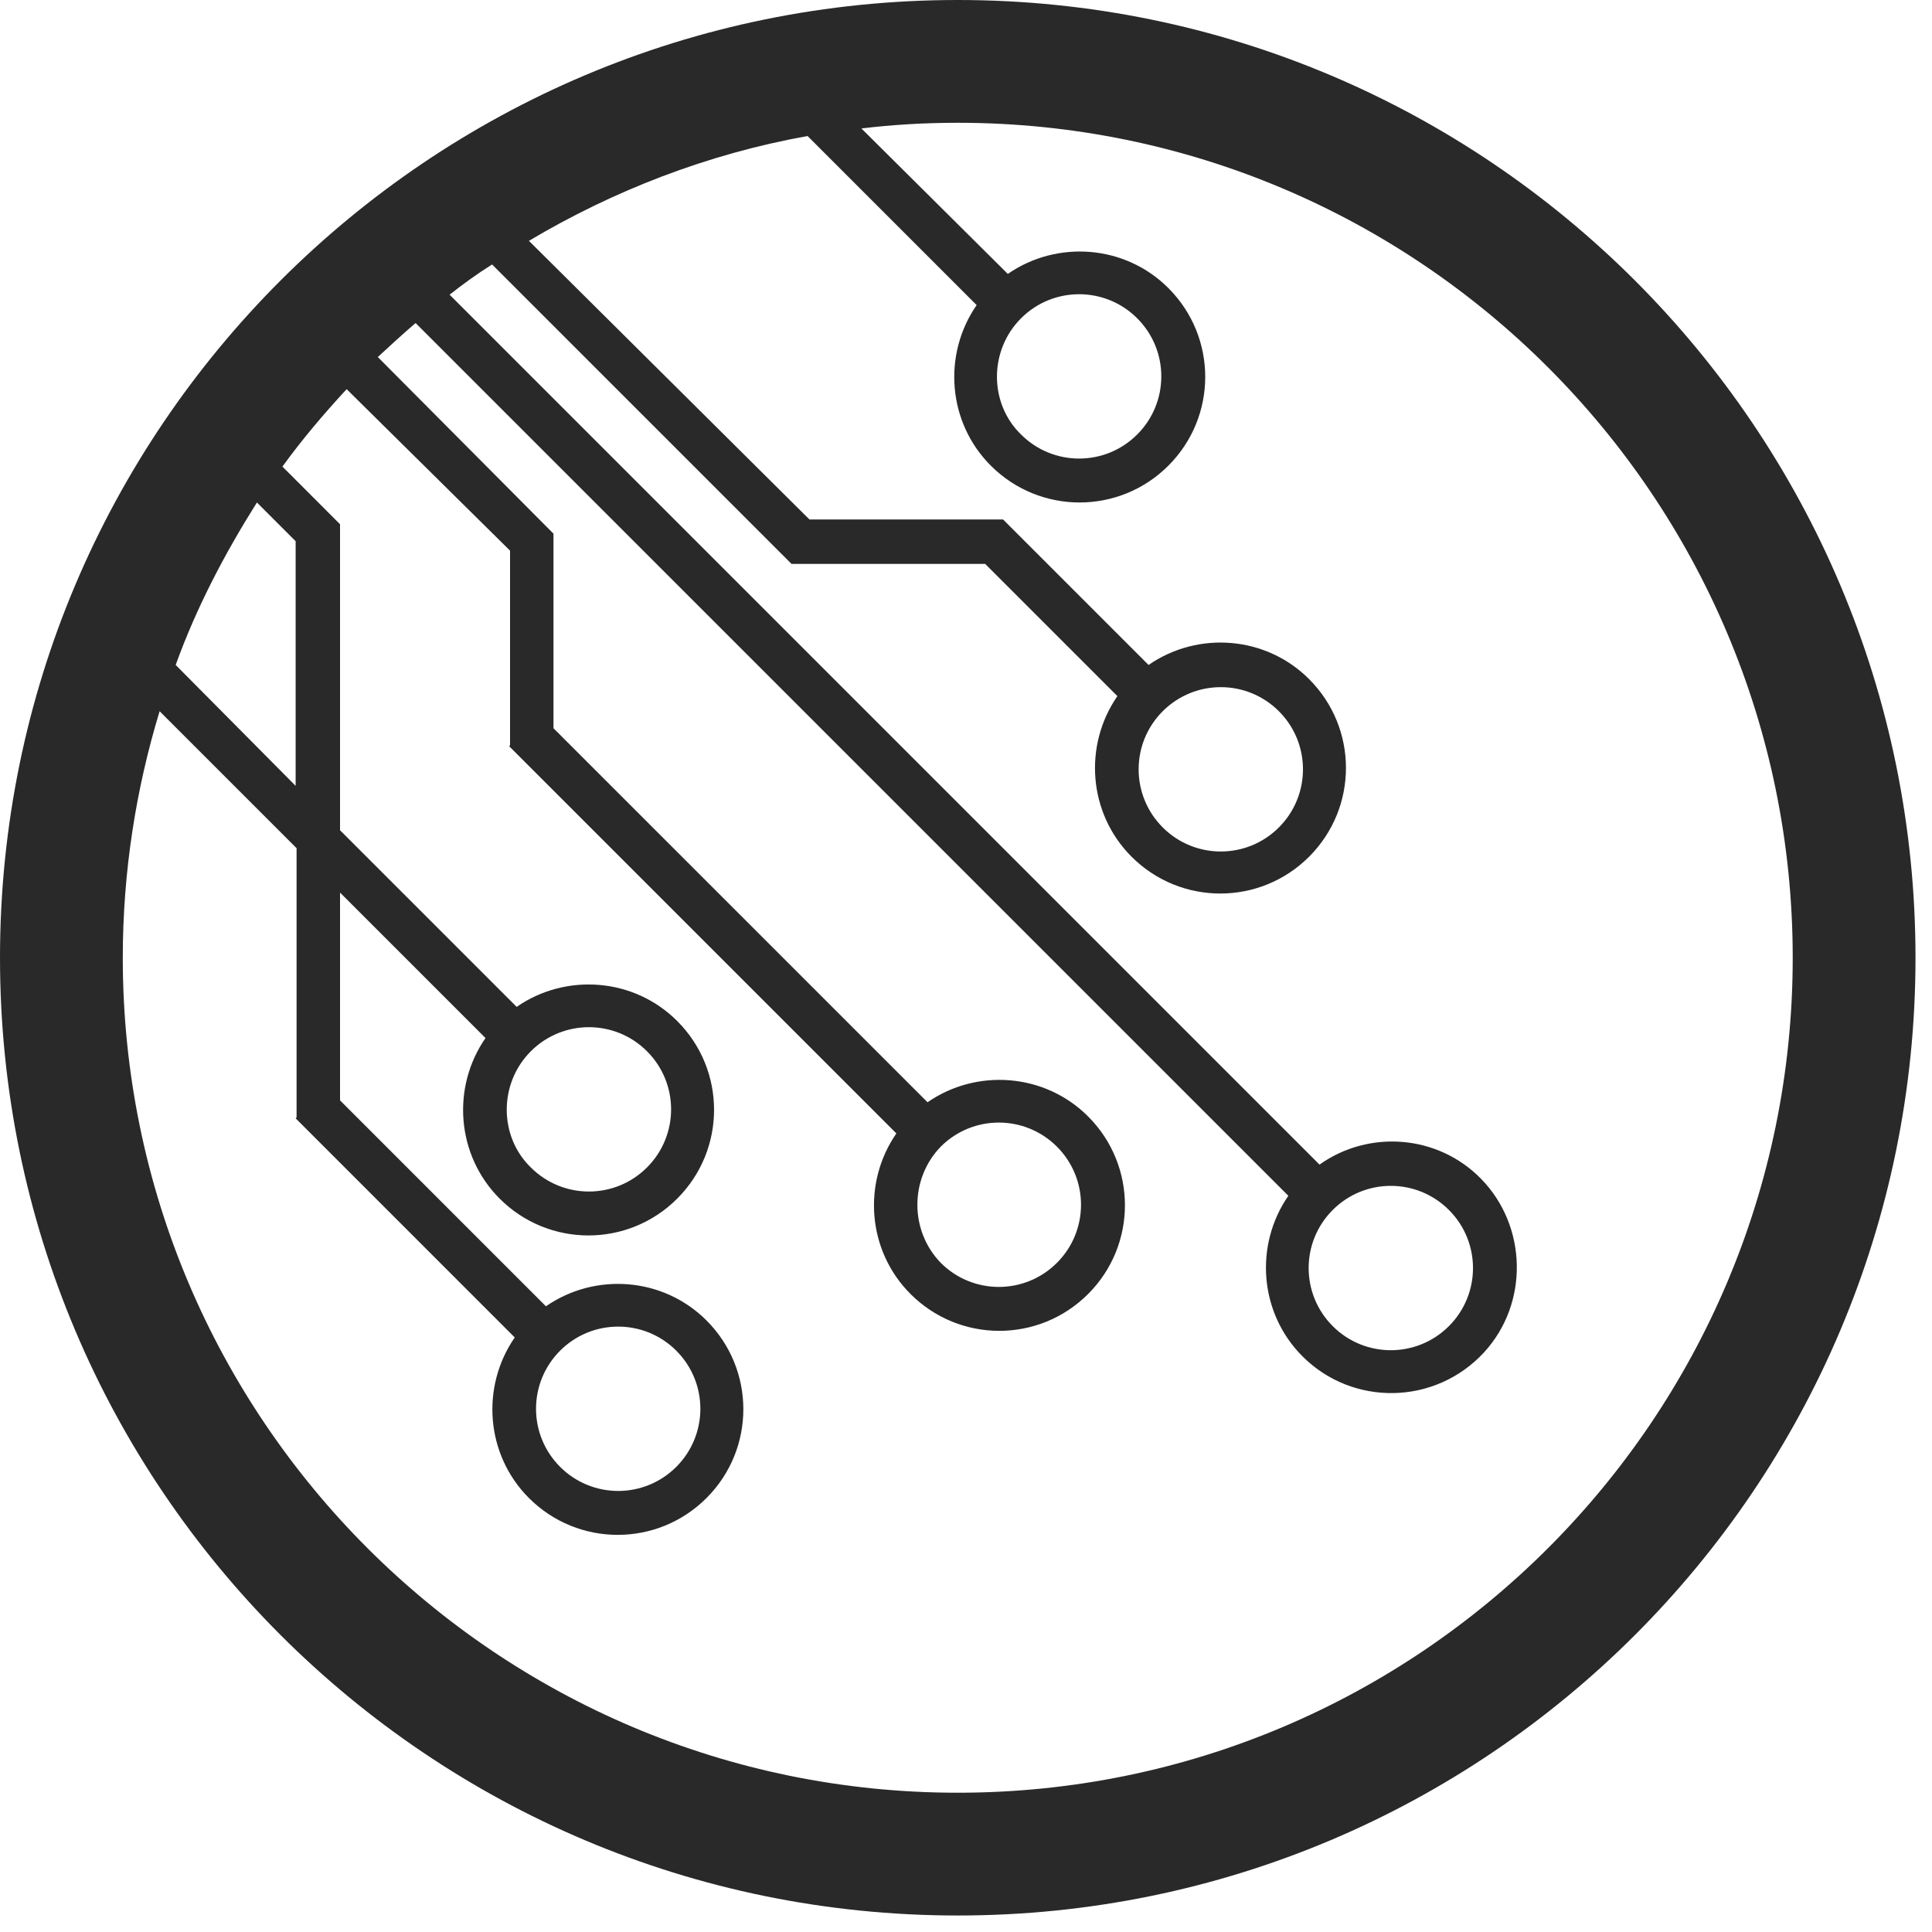 <?xml version="1.0" encoding="UTF-8"?>
<svg width="89px" height="89px" viewBox="0 0 89 89" version="1.1" xmlns="http://www.w3.org/2000/svg" xmlns:xlink="http://www.w3.org/1999/xlink">
    <!-- Generator: Sketch 48 (47235) - http://www.bohemiancoding.com/sketch -->
    <title>Shape</title>
    <desc>Created with Sketch.</desc>
    <defs></defs>
    <g id="Page-1" stroke="none" stroke-width="1" fill="none" fill-rule="evenodd">
        <g id="icon" fill="#292929" fill-rule="nonzero">
            <path d="M44.12,0 C19.754,0 0,19.754 0,44.12 C0,68.487 19.754,88.24 44.12,88.24 C68.487,88.24 88.24,68.487 88.24,44.12 C88.24,19.754 68.487,0 44.12,0 Z M11.835,23.148 L13.619,24.932 L13.619,36.201 L8.093,30.632 C9.05,27.978 10.356,25.497 11.835,23.148 Z M44.12,82.584 C22.887,82.584 5.656,65.354 5.656,44.12 C5.656,40.161 6.266,36.332 7.353,32.764 L13.662,39.073 L13.662,51.474 L13.619,51.517 L23.713,61.612 C22.147,63.874 22.365,67.007 24.366,69.009 C26.629,71.271 30.284,71.271 32.546,69.009 C34.809,66.746 34.809,63.091 32.546,60.828 C30.545,58.827 27.412,58.609 25.149,60.176 L15.664,50.69 L15.664,41.118 L22.365,47.819 C20.798,50.081 21.016,53.214 23.017,55.216 C25.28,57.478 28.935,57.478 31.197,55.216 C33.46,52.953 33.46,49.298 31.197,47.035 C29.196,45.034 26.063,44.816 23.801,46.383 L15.664,38.246 L15.664,24.149 L13.01,21.494 C13.924,20.233 14.924,19.058 15.969,17.927 L23.496,25.367 L23.496,34.33 L23.453,34.374 L41.292,52.213 C39.726,54.476 39.943,57.609 41.945,59.61 C44.207,61.873 47.862,61.873 50.125,59.61 C52.387,57.348 52.387,53.693 50.125,51.43 C48.123,49.429 44.99,49.211 42.728,50.777 L25.497,33.547 L25.497,24.584 L17.404,16.447 C17.97,15.925 18.536,15.403 19.145,14.881 L59.349,55.085 C57.783,57.348 58,60.48 60.002,62.482 C62.308,64.788 66.093,64.745 68.356,62.308 C70.445,60.045 70.357,56.477 68.225,54.302 C66.224,52.257 63.048,52.039 60.785,53.649 L20.711,13.575 C21.32,13.097 21.973,12.618 22.669,12.183 L36.462,25.976 L45.382,25.976 L51.474,32.068 C49.907,34.33 50.125,37.463 52.126,39.465 C54.389,41.727 58.044,41.727 60.306,39.465 C62.569,37.202 62.569,33.547 60.306,31.285 C58.305,29.283 55.172,29.065 52.91,30.632 L46.209,23.931 L37.289,23.931 L24.366,11.095 C28.239,8.789 32.59,7.092 37.202,6.266 L44.99,14.054 C43.424,16.317 43.642,19.45 45.643,21.451 C47.906,23.713 51.561,23.713 53.823,21.451 C56.086,19.188 56.086,15.534 53.823,13.271 C51.822,11.269 48.689,11.052 46.426,12.618 L39.682,5.918 C41.118,5.743 42.597,5.656 44.12,5.656 C65.354,5.656 82.584,22.887 82.584,44.12 C82.584,65.354 65.354,82.584 44.12,82.584 Z M25.802,62.221 C27.281,60.742 29.675,60.742 31.154,62.221 C32.633,63.7 32.633,66.093 31.154,67.573 C29.675,69.052 27.281,69.052 25.802,67.573 C24.323,66.093 24.323,63.7 25.802,62.221 Z M24.453,48.428 C25.933,46.949 28.326,46.949 29.805,48.428 C31.285,49.907 31.285,52.3 29.805,53.78 C28.326,55.259 25.933,55.259 24.453,53.78 C22.974,52.344 22.974,49.907 24.453,48.428 Z M43.337,52.822 C44.816,51.343 47.209,51.343 48.689,52.822 C50.168,54.302 50.168,56.695 48.689,58.174 C47.209,59.654 44.816,59.654 43.337,58.174 C41.901,56.695 41.901,54.302 43.337,52.822 Z M61.394,55.738 C62.873,54.258 65.267,54.258 66.746,55.738 C68.225,57.217 68.225,59.61 66.746,61.09 C65.267,62.569 62.873,62.569 61.394,61.09 C59.915,59.61 59.915,57.217 61.394,55.738 Z M53.562,32.764 C55.041,31.285 57.435,31.285 58.914,32.764 C60.393,34.243 60.393,36.636 58.914,38.116 C57.435,39.595 55.041,39.595 53.562,38.116 C52.083,36.636 52.083,34.243 53.562,32.764 Z M47.035,14.663 C48.515,13.184 50.908,13.184 52.387,14.663 C53.867,16.143 53.867,18.536 52.387,20.015 C50.908,21.494 48.515,21.494 47.035,20.015 C45.556,18.579 45.556,16.143 47.035,14.663 Z" id="Shape"></path>
        </g>
    </g>
</svg>
